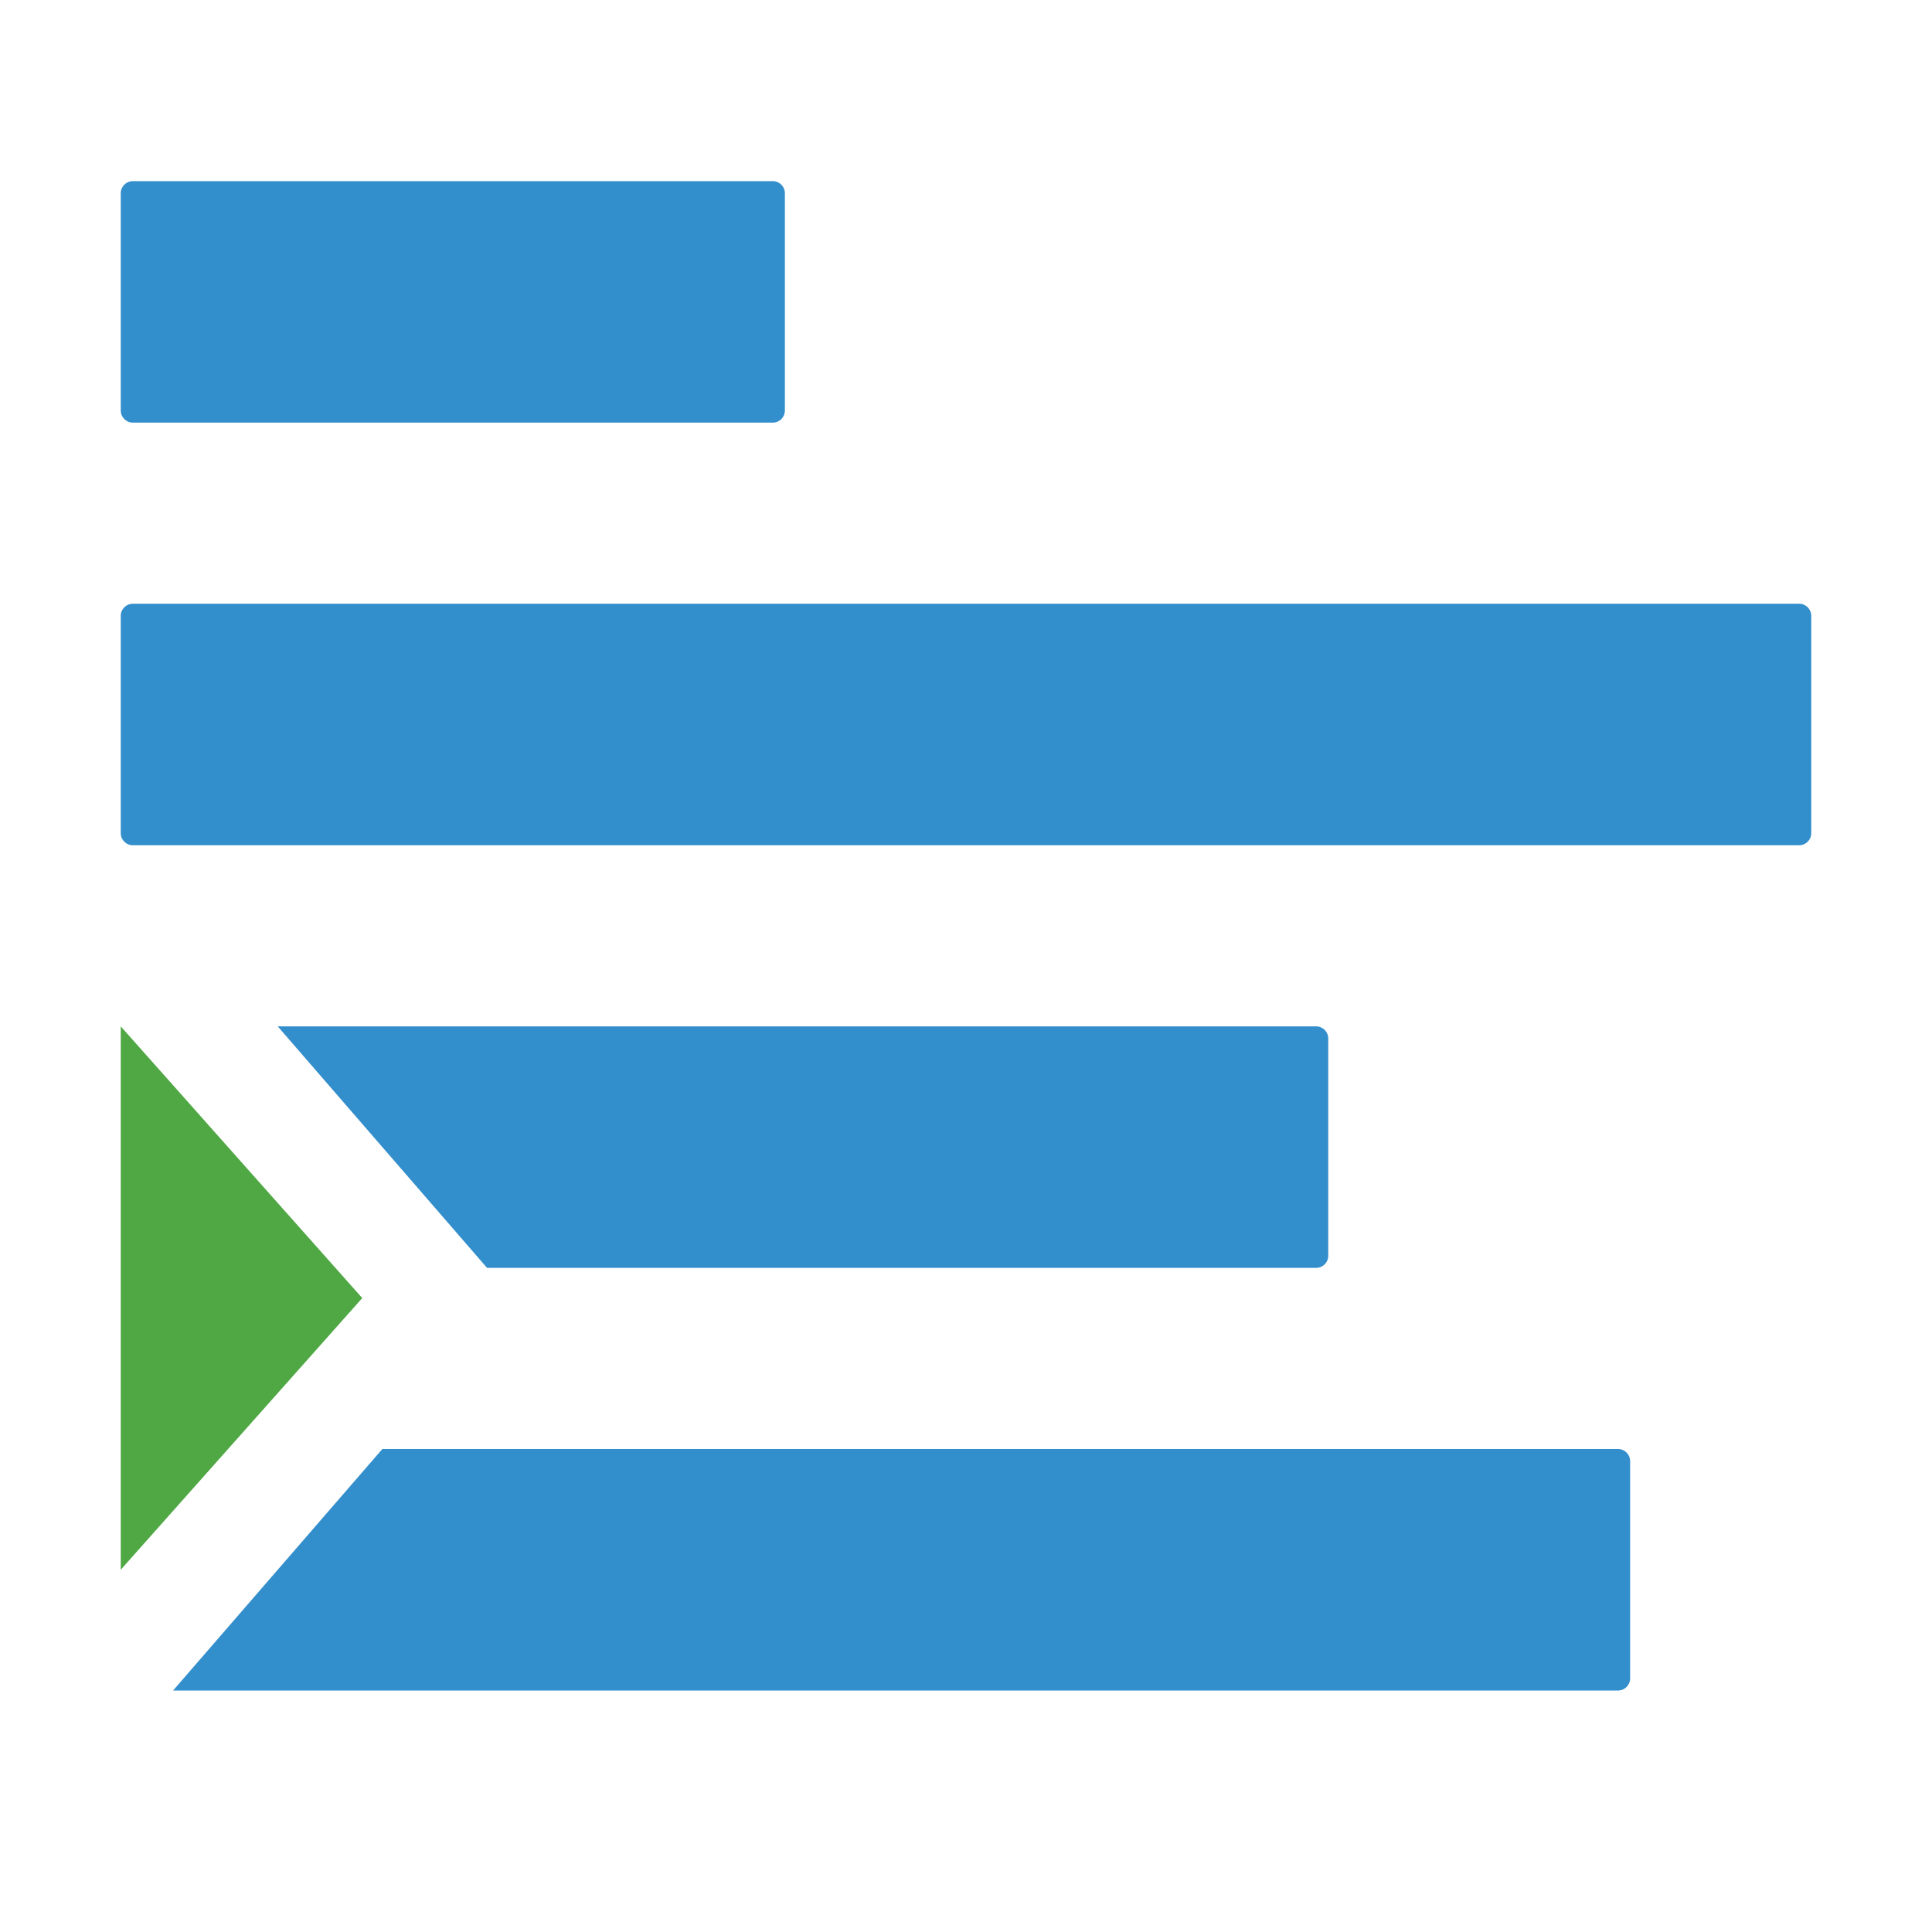 <svg width="32" height="32" viewBox="0 0 32 32" fill="none" xmlns="http://www.w3.org/2000/svg">
<path fill-rule="evenodd" clip-rule="evenodd" d="M2 3.2C2 3.09 2.09 3 2.2 3H12.8C12.911 3 13 3.09 13 3.2V6.8C13 6.91 12.911 7 12.8 7H2.2C2.09 7 2 6.91 2 6.8V3.2ZM6.333 24L2.867 28H26.8C26.91 28 27 27.91 27 27.8V24.2C27 24.09 26.91 24 26.8 24H6.333ZM8.067 21H21.8C21.91 21 22 20.91 22 20.8V17.2C22 17.09 21.91 17 21.8 17H4.6L8.067 21ZM2.2 10C2.09 10 2 10.089 2 10.2V13.8C2 13.911 2.09 14 2.2 14H29.8C29.91 14 30 13.911 30 13.8V10.2C30 10.089 29.91 10 29.8 10H2.2Z" fill="#338ECC"/>
<path d="M2 17V26L6 21.5L2 17Z" fill="#4FA843"/>
</svg>
